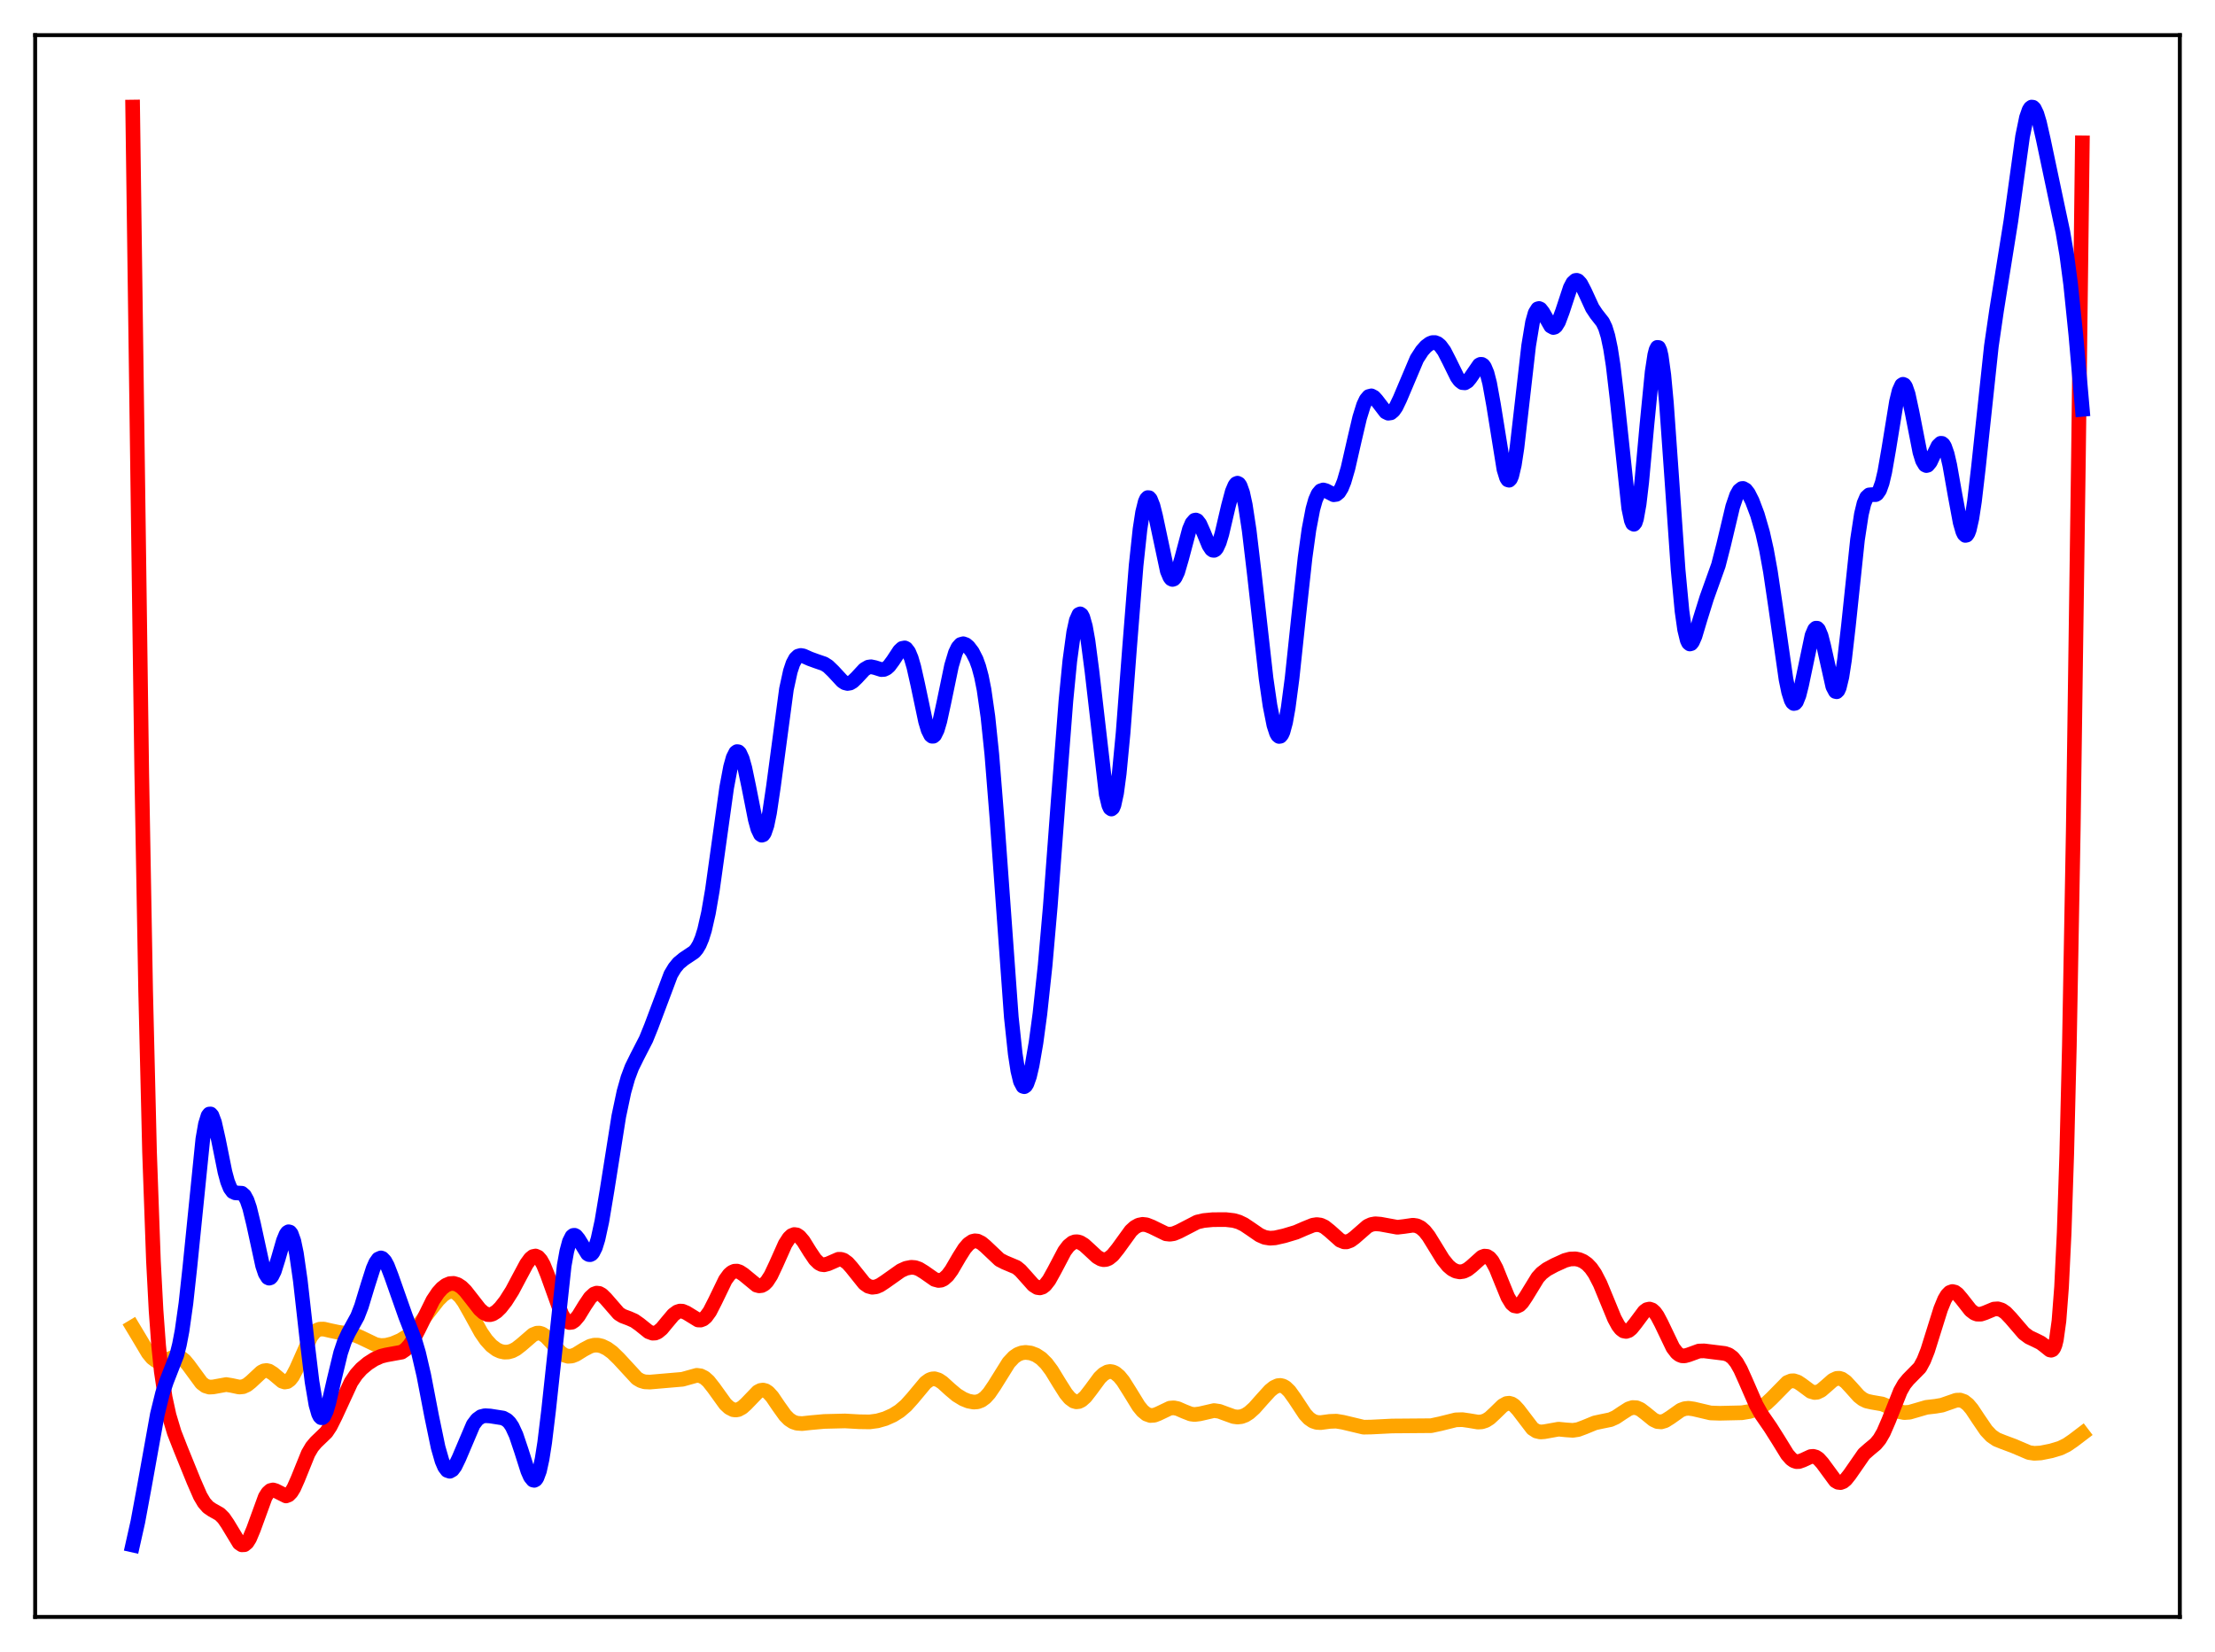 <?xml version="1.0" encoding="utf-8" standalone="no"?>
<!DOCTYPE svg PUBLIC "-//W3C//DTD SVG 1.1//EN"
  "http://www.w3.org/Graphics/SVG/1.1/DTD/svg11.dtd">
<svg xmlns:xlink="http://www.w3.org/1999/xlink" width="453.6pt" height="338.4pt" viewBox="0 0 453.6 338.4" xmlns="http://www.w3.org/2000/svg" version="1.1">
 <defs>
  <style type="text/css">*{stroke-linejoin: round; stroke-linecap: butt}</style>
 </defs>
 <g id="figure_1">
  <g id="patch_1">
   <path d="M 0 338.4 
L 453.6 338.4 
L 453.6 0 
L 0 0 
z
" style="fill: #ffffff"/>
  </g>
  <g id="axes_1">
   <g id="patch_2">
    <path d="M 7.2 331.2 
L 446.4 331.2 
L 446.4 7.2 
L 7.2 7.2 
z
" style="fill: #ffffff"/>
   </g>
   <g id="matplotlib.axis_1"/>
   <g id="matplotlib.axis_2"/>
   <g id="line2d_1">
    <path d="M 27.164 271.805 
L 28.495 274.019 
L 30.358 277.148 
L 31.156 278.121 
L 31.955 278.72 
L 32.487 278.895 
L 33.02 278.905 
L 33.818 278.676 
L 35.948 277.843 
L 36.48 277.872 
L 37.012 278.071 
L 37.811 278.697 
L 38.609 279.661 
L 41.271 283.288 
L 42.07 283.882 
L 42.868 284.128 
L 43.667 284.089 
L 46.329 283.603 
L 47.393 283.778 
L 48.991 284.119 
L 49.789 284.041 
L 50.588 283.679 
L 51.386 283.043 
L 53.516 281.055 
L 54.048 280.797 
L 54.58 280.724 
L 55.113 280.845 
L 55.911 281.347 
L 57.775 282.914 
L 58.307 283.086 
L 58.839 282.998 
L 59.372 282.613 
L 59.904 281.925 
L 60.703 280.403 
L 63.631 273.813 
L 64.429 272.822 
L 64.961 272.441 
L 65.494 272.252 
L 66.292 272.236 
L 67.623 272.546 
L 69.22 272.884 
L 72.415 273.359 
L 73.745 273.896 
L 76.94 275.429 
L 78.004 275.617 
L 79.069 275.564 
L 80.4 275.229 
L 81.997 274.548 
L 83.328 273.732 
L 84.393 272.849 
L 85.724 271.421 
L 87.587 269.003 
L 89.716 266.277 
L 90.781 265.223 
L 91.58 264.703 
L 92.378 264.506 
L 92.911 264.589 
L 93.443 264.855 
L 94.241 265.595 
L 95.04 266.696 
L 96.371 269.049 
L 98.5 272.915 
L 99.565 274.458 
L 100.63 275.632 
L 101.695 276.432 
L 102.493 276.795 
L 103.292 276.963 
L 104.09 276.935 
L 104.889 276.711 
L 105.687 276.291 
L 106.752 275.465 
L 109.148 273.396 
L 109.946 273.077 
L 110.479 273.064 
L 111.011 273.223 
L 111.809 273.766 
L 112.874 274.905 
L 114.737 277.004 
L 115.536 277.569 
L 116.335 277.817 
L 117.133 277.755 
L 117.932 277.44 
L 119.529 276.446 
L 120.86 275.745 
L 121.658 275.54 
L 122.457 275.532 
L 123.255 275.717 
L 124.32 276.231 
L 125.385 277.008 
L 126.716 278.302 
L 130.442 282.345 
L 131.241 282.811 
L 132.039 283.051 
L 133.104 283.097 
L 139.759 282.525 
L 142.687 281.71 
L 143.485 281.815 
L 144.284 282.214 
L 145.082 282.926 
L 146.147 284.275 
L 148.543 287.602 
L 149.341 288.344 
L 150.14 288.753 
L 150.672 288.822 
L 151.204 288.727 
L 152.003 288.293 
L 152.801 287.572 
L 155.197 285.085 
L 155.729 284.808 
L 156.262 284.73 
L 156.794 284.869 
L 157.327 285.221 
L 158.125 286.093 
L 159.456 288.056 
L 160.787 289.916 
L 161.585 290.724 
L 162.384 291.25 
L 163.183 291.521 
L 164.247 291.6 
L 166.111 291.401 
L 168.772 291.161 
L 173.031 291.057 
L 175.959 291.22 
L 178.089 291.253 
L 179.686 291.041 
L 181.283 290.583 
L 182.88 289.868 
L 184.211 289.032 
L 185.542 287.896 
L 186.873 286.411 
L 189.535 283.221 
L 190.333 282.644 
L 190.865 282.448 
L 191.398 282.415 
L 192.196 282.66 
L 192.995 283.189 
L 194.592 284.639 
L 195.923 285.757 
L 197.254 286.569 
L 198.319 286.996 
L 199.383 287.197 
L 200.182 287.14 
L 200.98 286.84 
L 201.779 286.252 
L 202.577 285.367 
L 203.642 283.798 
L 206.57 279.105 
L 207.635 277.971 
L 208.433 277.423 
L 209.232 277.117 
L 210.031 277.016 
L 211.095 277.147 
L 212.16 277.551 
L 213.225 278.254 
L 214.289 279.31 
L 215.354 280.737 
L 216.951 283.353 
L 218.282 285.455 
L 219.081 286.411 
L 219.879 286.995 
L 220.412 287.14 
L 220.944 287.08 
L 221.476 286.822 
L 222.275 286.11 
L 223.34 284.74 
L 225.203 282.214 
L 226.001 281.45 
L 226.8 281.013 
L 227.332 280.925 
L 227.865 281.005 
L 228.397 281.252 
L 229.196 281.919 
L 229.994 282.898 
L 231.325 285.004 
L 233.188 288.034 
L 233.987 289.01 
L 234.785 289.656 
L 235.584 289.941 
L 236.383 289.889 
L 237.181 289.582 
L 239.577 288.436 
L 240.375 288.37 
L 241.174 288.53 
L 242.505 289.112 
L 243.836 289.634 
L 244.634 289.74 
L 245.699 289.605 
L 248.627 288.931 
L 249.692 289.087 
L 251.023 289.579 
L 252.62 290.156 
L 253.418 290.261 
L 254.217 290.175 
L 255.015 289.876 
L 255.814 289.367 
L 256.879 288.408 
L 258.476 286.602 
L 260.073 284.846 
L 260.871 284.199 
L 261.67 283.831 
L 262.202 283.779 
L 262.735 283.901 
L 263.267 284.203 
L 264.065 284.974 
L 265.13 286.457 
L 267.26 289.678 
L 268.058 290.537 
L 268.857 291.091 
L 269.655 291.356 
L 270.454 291.399 
L 272.317 291.151 
L 273.648 291.101 
L 274.979 291.319 
L 279.238 292.336 
L 280.835 292.306 
L 285.094 292.092 
L 293.079 292.029 
L 294.943 291.628 
L 298.137 290.833 
L 299.468 290.79 
L 300.799 290.98 
L 302.662 291.291 
L 303.46 291.241 
L 304.259 290.979 
L 305.057 290.475 
L 306.122 289.487 
L 307.719 287.927 
L 308.518 287.487 
L 309.05 287.423 
L 309.583 287.569 
L 310.115 287.922 
L 310.913 288.784 
L 313.841 292.619 
L 314.64 293.132 
L 315.439 293.32 
L 316.237 293.263 
L 319.165 292.738 
L 320.762 292.894 
L 322.093 292.983 
L 323.158 292.825 
L 324.489 292.328 
L 326.618 291.453 
L 327.949 291.167 
L 329.812 290.787 
L 330.877 290.308 
L 332.208 289.416 
L 333.539 288.568 
L 334.337 288.311 
L 335.136 288.349 
L 335.935 288.693 
L 336.999 289.503 
L 338.596 290.804 
L 339.395 291.18 
L 340.193 291.252 
L 340.992 291.018 
L 342.057 290.346 
L 344.186 288.84 
L 344.985 288.543 
L 345.783 288.458 
L 346.848 288.609 
L 350.308 289.422 
L 352.172 289.484 
L 356.697 289.382 
L 358.294 289.116 
L 359.625 288.697 
L 360.689 288.175 
L 361.754 287.427 
L 362.819 286.428 
L 366.013 283.176 
L 366.812 282.848 
L 367.344 282.828 
L 368.143 283.086 
L 368.941 283.616 
L 370.804 284.999 
L 371.603 285.231 
L 372.135 285.18 
L 372.934 284.799 
L 373.999 283.886 
L 375.329 282.715 
L 376.128 282.342 
L 376.66 282.313 
L 377.193 282.472 
L 377.991 283.031 
L 379.056 284.18 
L 380.653 285.964 
L 381.452 286.59 
L 382.25 286.979 
L 383.315 287.218 
L 385.444 287.584 
L 386.775 288.138 
L 388.905 289.136 
L 389.969 289.348 
L 391.034 289.274 
L 392.365 288.891 
L 394.495 288.268 
L 396.358 288.052 
L 397.689 287.826 
L 399.02 287.362 
L 400.617 286.807 
L 401.415 286.783 
L 402.214 287.063 
L 403.012 287.691 
L 403.811 288.637 
L 405.142 290.645 
L 406.739 292.988 
L 407.804 294.12 
L 408.868 294.845 
L 410.199 295.38 
L 412.329 296.173 
L 415.523 297.535 
L 416.588 297.689 
L 417.919 297.615 
L 420.048 297.189 
L 421.911 296.628 
L 423.242 295.976 
L 424.573 295.066 
L 426.436 293.648 
L 426.436 293.648 
" clip-path="url(#pb022189d09)" style="fill: none; stroke: #ffa500; stroke-width: 3; stroke-linecap: square"/>
   </g>
   <g id="line2d_2">
    <path d="M 27.164 21.927 
L 29.027 158.318 
L 29.825 202.976 
L 30.624 235.99 
L 31.423 258.29 
L 31.955 268.383 
L 32.487 275.642 
L 33.02 280.858 
L 33.818 286.22 
L 34.617 289.884 
L 35.681 293.435 
L 37.012 296.835 
L 39.674 303.39 
L 41.005 306.441 
L 41.804 307.793 
L 42.602 308.701 
L 43.401 309.252 
L 44.998 310.153 
L 45.796 310.95 
L 46.595 312.116 
L 48.991 316.073 
L 49.523 316.433 
L 50.055 316.409 
L 50.588 315.97 
L 51.12 315.12 
L 51.919 313.21 
L 54.314 306.636 
L 54.847 305.789 
L 55.379 305.313 
L 55.911 305.185 
L 56.444 305.341 
L 58.573 306.418 
L 59.105 306.209 
L 59.638 305.664 
L 60.17 304.793 
L 60.969 303 
L 63.098 297.735 
L 63.897 296.375 
L 64.695 295.43 
L 66.825 293.376 
L 67.623 292.176 
L 68.688 290.055 
L 71.882 283.132 
L 72.947 281.551 
L 74.012 280.366 
L 75.343 279.255 
L 76.673 278.405 
L 78.004 277.81 
L 79.069 277.541 
L 82.263 276.962 
L 83.062 276.416 
L 83.86 275.544 
L 84.659 274.334 
L 85.724 272.296 
L 88.652 266.357 
L 89.716 264.77 
L 90.515 263.882 
L 91.313 263.267 
L 92.112 262.93 
L 92.911 262.879 
L 93.709 263.121 
L 94.508 263.645 
L 95.306 264.428 
L 96.637 266.123 
L 98.234 268.174 
L 99.033 268.894 
L 99.831 269.261 
L 100.364 269.289 
L 100.896 269.147 
L 101.695 268.644 
L 102.493 267.861 
L 103.558 266.5 
L 104.889 264.397 
L 106.486 261.391 
L 107.817 258.907 
L 108.615 257.808 
L 109.148 257.381 
L 109.68 257.271 
L 110.212 257.511 
L 110.745 258.117 
L 111.277 259.068 
L 112.076 261.028 
L 115.004 269.174 
L 115.536 270.068 
L 116.068 270.646 
L 116.601 270.898 
L 117.133 270.836 
L 117.665 270.487 
L 118.464 269.537 
L 119.795 267.365 
L 120.86 265.788 
L 121.658 265.06 
L 122.191 264.872 
L 122.723 264.934 
L 123.255 265.23 
L 124.054 266.014 
L 126.716 269.074 
L 127.514 269.569 
L 128.845 270.066 
L 129.91 270.537 
L 130.975 271.288 
L 132.838 272.786 
L 133.636 273.081 
L 134.169 273.057 
L 134.701 272.839 
L 135.5 272.178 
L 136.564 270.887 
L 137.895 269.303 
L 138.694 268.718 
L 139.226 268.552 
L 139.759 268.574 
L 140.557 268.905 
L 142.953 270.377 
L 143.485 270.395 
L 144.017 270.19 
L 144.55 269.748 
L 145.348 268.651 
L 146.413 266.571 
L 148.543 262.167 
L 149.341 261.074 
L 149.873 260.615 
L 150.406 260.384 
L 150.938 260.363 
L 151.471 260.532 
L 152.269 261.056 
L 154.931 263.245 
L 155.463 263.383 
L 155.996 263.321 
L 156.528 263.03 
L 157.06 262.494 
L 157.859 261.26 
L 158.924 259.003 
L 160.787 254.827 
L 161.585 253.589 
L 162.118 253.085 
L 162.65 252.871 
L 163.183 252.948 
L 163.715 253.296 
L 164.513 254.236 
L 165.844 256.384 
L 166.909 257.962 
L 167.708 258.74 
L 168.24 259.005 
L 168.772 259.072 
L 169.571 258.87 
L 171.7 257.942 
L 172.233 257.945 
L 172.765 258.116 
L 173.564 258.691 
L 174.362 259.584 
L 177.024 262.91 
L 177.823 263.46 
L 178.621 263.676 
L 179.42 263.58 
L 180.218 263.234 
L 181.283 262.532 
L 184.477 260.272 
L 185.542 259.791 
L 186.607 259.581 
L 187.405 259.647 
L 188.204 259.927 
L 189.268 260.581 
L 191.398 262.07 
L 192.196 262.284 
L 192.729 262.224 
L 193.261 261.98 
L 194.06 261.262 
L 194.858 260.178 
L 196.455 257.447 
L 197.52 255.76 
L 198.319 254.829 
L 199.117 254.285 
L 199.649 254.16 
L 200.182 254.215 
L 200.98 254.604 
L 201.779 255.271 
L 204.707 258.041 
L 205.772 258.585 
L 208.167 259.594 
L 208.966 260.248 
L 210.031 261.43 
L 211.628 263.228 
L 212.426 263.73 
L 212.959 263.805 
L 213.491 263.643 
L 214.023 263.238 
L 214.822 262.219 
L 215.887 260.302 
L 218.016 256.259 
L 218.815 255.205 
L 219.613 254.558 
L 220.145 254.365 
L 220.678 254.353 
L 221.21 254.509 
L 222.009 255 
L 223.073 255.967 
L 224.671 257.45 
L 225.469 257.906 
L 226.001 258.028 
L 226.534 257.98 
L 227.066 257.757 
L 227.865 257.111 
L 228.929 255.79 
L 231.591 252.114 
L 232.39 251.387 
L 233.188 250.945 
L 233.987 250.785 
L 234.785 250.877 
L 235.85 251.294 
L 238.778 252.724 
L 239.577 252.812 
L 240.375 252.691 
L 241.44 252.247 
L 245.167 250.316 
L 246.497 250.007 
L 248.361 249.829 
L 251.023 249.816 
L 252.62 249.998 
L 253.684 250.302 
L 254.749 250.814 
L 256.08 251.707 
L 257.943 252.991 
L 259.008 253.457 
L 260.073 253.628 
L 261.137 253.554 
L 263.001 253.133 
L 265.396 252.415 
L 267.26 251.604 
L 268.857 250.958 
L 269.655 250.834 
L 270.454 250.938 
L 271.252 251.307 
L 272.317 252.157 
L 274.447 254.054 
L 275.245 254.373 
L 275.777 254.381 
L 276.576 254.089 
L 277.375 253.503 
L 280.036 251.18 
L 280.835 250.813 
L 281.633 250.67 
L 282.698 250.752 
L 286.159 251.386 
L 287.489 251.231 
L 289.353 250.963 
L 290.151 251.078 
L 290.95 251.467 
L 291.748 252.172 
L 292.547 253.187 
L 293.878 255.342 
L 295.475 257.945 
L 296.54 259.267 
L 297.338 259.954 
L 298.137 260.372 
L 298.935 260.529 
L 299.734 260.414 
L 300.532 260.03 
L 301.331 259.405 
L 303.46 257.493 
L 303.993 257.295 
L 304.525 257.343 
L 305.057 257.679 
L 305.59 258.318 
L 306.388 259.808 
L 307.453 262.452 
L 308.784 265.703 
L 309.583 267.01 
L 310.115 267.464 
L 310.647 267.562 
L 311.18 267.318 
L 311.712 266.782 
L 312.511 265.593 
L 314.906 261.686 
L 315.705 260.81 
L 316.769 259.997 
L 318.367 259.137 
L 320.496 258.171 
L 321.561 257.888 
L 322.625 257.852 
L 323.424 258.015 
L 324.223 258.359 
L 325.021 258.923 
L 325.82 259.759 
L 326.618 260.913 
L 327.683 262.976 
L 329.014 266.202 
L 330.611 270.082 
L 331.409 271.547 
L 331.942 272.224 
L 332.474 272.619 
L 333.007 272.724 
L 333.539 272.546 
L 334.071 272.117 
L 334.87 271.13 
L 336.733 268.633 
L 337.265 268.25 
L 337.798 268.134 
L 338.33 268.314 
L 338.863 268.79 
L 339.395 269.535 
L 340.193 271.048 
L 342.589 276.047 
L 343.388 277.093 
L 343.92 277.511 
L 344.452 277.714 
L 344.985 277.732 
L 345.783 277.515 
L 347.913 276.74 
L 348.977 276.706 
L 353.236 277.233 
L 354.035 277.513 
L 354.833 278.104 
L 355.632 279.1 
L 356.431 280.512 
L 357.495 282.879 
L 359.625 287.769 
L 360.689 289.674 
L 362.553 292.376 
L 364.15 294.9 
L 366.013 297.926 
L 366.812 298.834 
L 367.344 299.21 
L 367.876 299.387 
L 368.409 299.376 
L 369.207 299.092 
L 370.804 298.353 
L 371.337 298.311 
L 371.869 298.457 
L 372.401 298.808 
L 373.2 299.694 
L 375.862 303.316 
L 376.394 303.626 
L 376.927 303.684 
L 377.459 303.484 
L 377.991 303.046 
L 378.79 302.042 
L 381.718 297.821 
L 382.783 296.88 
L 384.113 295.772 
L 384.912 294.801 
L 385.711 293.426 
L 386.775 290.97 
L 389.171 284.941 
L 389.969 283.541 
L 390.768 282.557 
L 393.164 280.12 
L 393.962 278.645 
L 394.761 276.621 
L 396.092 272.367 
L 397.423 268.119 
L 398.221 266.177 
L 398.753 265.279 
L 399.286 264.735 
L 399.818 264.544 
L 400.351 264.673 
L 400.883 265.07 
L 401.681 266.005 
L 403.545 268.38 
L 404.343 268.986 
L 404.876 269.181 
L 405.674 269.18 
L 406.473 268.919 
L 408.336 268.143 
L 409.135 268.09 
L 409.933 268.334 
L 410.732 268.889 
L 411.796 270.008 
L 414.458 273.107 
L 415.523 273.898 
L 416.854 274.526 
L 417.919 275.056 
L 418.717 275.662 
L 419.782 276.518 
L 420.048 276.574 
L 420.314 276.469 
L 420.58 276.132 
L 420.847 275.478 
L 421.113 274.407 
L 421.645 270.567 
L 422.177 263.614 
L 422.71 252.5 
L 423.242 236.275 
L 423.775 214.265 
L 424.573 170.052 
L 425.638 93.524 
L 426.436 29.256 
L 426.436 29.256 
" clip-path="url(#pb022189d09)" style="fill: none; stroke: #ff0000; stroke-width: 3; stroke-linecap: square"/>
   </g>
   <g id="line2d_3">
    <path d="M 27.164 316.473 
L 28.228 311.725 
L 29.559 304.53 
L 32.221 289.711 
L 33.286 285.386 
L 34.084 283.002 
L 36.214 277.532 
L 36.746 275.403 
L 37.279 272.606 
L 38.077 266.954 
L 38.876 259.621 
L 41.537 233.307 
L 42.07 230.252 
L 42.602 228.534 
L 42.868 228.191 
L 43.135 228.18 
L 43.401 228.481 
L 43.933 229.898 
L 44.732 233.449 
L 46.063 240.057 
L 46.595 242.025 
L 47.127 243.363 
L 47.66 244.089 
L 48.192 244.338 
L 49.523 244.414 
L 50.055 244.877 
L 50.588 245.859 
L 51.12 247.417 
L 51.919 250.696 
L 53.782 259.27 
L 54.314 260.851 
L 54.847 261.695 
L 55.113 261.816 
L 55.379 261.734 
L 55.645 261.458 
L 56.177 260.383 
L 56.976 257.834 
L 58.041 254.129 
L 58.573 252.839 
L 58.839 252.461 
L 59.105 252.3 
L 59.372 252.379 
L 59.638 252.715 
L 60.17 254.196 
L 60.703 256.744 
L 61.501 262.311 
L 62.832 274.157 
L 63.897 283.013 
L 64.695 287.724 
L 65.228 289.597 
L 65.494 290.128 
L 65.76 290.392 
L 66.026 290.399 
L 66.292 290.164 
L 66.825 289.053 
L 67.357 287.264 
L 68.422 282.629 
L 69.753 277.123 
L 70.551 274.743 
L 71.35 273.046 
L 73.213 269.652 
L 74.012 267.576 
L 75.343 263.192 
L 76.407 259.856 
L 76.94 258.644 
L 77.472 257.892 
L 78.004 257.66 
L 78.271 257.744 
L 78.803 258.29 
L 79.335 259.276 
L 80.134 261.346 
L 83.062 269.658 
L 84.925 274.439 
L 85.724 277.136 
L 86.788 281.716 
L 88.385 290.03 
L 89.716 296.453 
L 90.515 299.241 
L 91.047 300.482 
L 91.58 301.189 
L 92.112 301.37 
L 92.644 301.068 
L 93.177 300.354 
L 93.975 298.708 
L 96.903 291.822 
L 97.702 290.762 
L 98.5 290.181 
L 99.299 289.981 
L 100.364 290.042 
L 103.025 290.459 
L 103.824 290.892 
L 104.356 291.427 
L 104.889 292.221 
L 105.687 293.95 
L 106.752 297.115 
L 108.083 301.3 
L 108.615 302.51 
L 109.148 303.163 
L 109.414 303.224 
L 109.68 303.081 
L 109.946 302.717 
L 110.479 301.281 
L 111.011 298.865 
L 111.543 295.494 
L 112.342 288.895 
L 115.536 259.255 
L 116.068 256.309 
L 116.601 254.323 
L 117.133 253.265 
L 117.399 253.052 
L 117.665 253.025 
L 117.932 253.16 
L 118.464 253.803 
L 120.327 256.822 
L 120.593 256.978 
L 120.86 256.999 
L 121.126 256.873 
L 121.392 256.589 
L 121.924 255.529 
L 122.457 253.816 
L 123.255 250.145 
L 124.32 243.769 
L 126.716 228.657 
L 127.78 223.621 
L 128.579 220.799 
L 129.377 218.667 
L 130.442 216.5 
L 132.305 212.872 
L 133.37 210.241 
L 137.363 199.61 
L 138.161 198.281 
L 138.96 197.303 
L 140.025 196.421 
L 142.154 194.998 
L 142.687 194.371 
L 143.219 193.471 
L 143.751 192.205 
L 144.284 190.496 
L 145.082 186.989 
L 145.881 182.349 
L 147.212 172.791 
L 148.809 161.338 
L 149.607 157.095 
L 150.14 155.186 
L 150.672 154.135 
L 150.938 153.947 
L 151.204 153.986 
L 151.471 154.249 
L 152.003 155.408 
L 152.535 157.307 
L 153.334 161.127 
L 154.665 167.853 
L 155.197 169.794 
L 155.729 170.902 
L 155.996 171.083 
L 156.262 170.995 
L 156.528 170.629 
L 157.06 169.071 
L 157.593 166.487 
L 158.391 161.095 
L 161.053 141.155 
L 161.852 137.496 
L 162.384 135.901 
L 162.916 134.906 
L 163.449 134.401 
L 163.981 134.256 
L 164.513 134.347 
L 165.844 134.942 
L 167.175 135.426 
L 168.772 135.974 
L 169.571 136.482 
L 170.636 137.509 
L 172.499 139.524 
L 173.031 139.863 
L 173.564 139.998 
L 174.096 139.907 
L 174.628 139.6 
L 175.427 138.832 
L 177.024 137.109 
L 177.823 136.649 
L 178.355 136.572 
L 179.153 136.736 
L 180.484 137.156 
L 181.017 137.126 
L 181.549 136.883 
L 182.081 136.409 
L 182.88 135.326 
L 184.211 133.305 
L 184.743 132.811 
L 185.276 132.71 
L 185.542 132.844 
L 186.074 133.53 
L 186.607 134.8 
L 187.139 136.626 
L 187.937 140.178 
L 189.535 147.75 
L 190.067 149.533 
L 190.599 150.591 
L 190.865 150.808 
L 191.132 150.806 
L 191.398 150.585 
L 191.93 149.514 
L 192.463 147.707 
L 193.261 144.05 
L 194.858 136.364 
L 195.657 133.711 
L 196.189 132.606 
L 196.721 132.013 
L 197.254 131.859 
L 197.786 132.047 
L 198.319 132.493 
L 199.117 133.54 
L 199.916 135.103 
L 200.448 136.58 
L 200.98 138.572 
L 201.513 141.238 
L 202.311 146.808 
L 203.11 154.492 
L 204.175 167.801 
L 207.103 208.354 
L 207.901 215.838 
L 208.433 219.304 
L 208.966 221.513 
L 209.498 222.513 
L 209.764 222.591 
L 210.031 222.409 
L 210.297 221.984 
L 210.829 220.479 
L 211.361 218.207 
L 212.16 213.585 
L 212.959 207.663 
L 214.023 197.777 
L 215.088 185.604 
L 216.685 164.254 
L 218.282 143.556 
L 219.081 135.38 
L 219.879 129.503 
L 220.412 127.058 
L 220.944 125.863 
L 221.21 125.739 
L 221.476 125.929 
L 221.743 126.426 
L 222.275 128.304 
L 222.807 131.268 
L 223.606 137.385 
L 226.534 162.739 
L 227.066 164.957 
L 227.332 165.531 
L 227.599 165.718 
L 227.865 165.506 
L 228.131 164.887 
L 228.663 162.439 
L 229.196 158.466 
L 229.994 150.115 
L 231.325 132.602 
L 232.656 115.864 
L 233.455 108.395 
L 233.987 104.934 
L 234.519 102.782 
L 234.785 102.195 
L 235.052 101.922 
L 235.318 101.947 
L 235.584 102.25 
L 236.116 103.591 
L 236.649 105.706 
L 239.044 116.965 
L 239.577 118.238 
L 239.843 118.57 
L 240.109 118.689 
L 240.375 118.599 
L 240.641 118.306 
L 241.174 117.168 
L 241.972 114.438 
L 243.569 108.427 
L 244.102 107.172 
L 244.634 106.564 
L 244.9 106.517 
L 245.167 106.635 
L 245.699 107.317 
L 246.497 109.116 
L 247.562 111.704 
L 248.095 112.512 
L 248.361 112.705 
L 248.627 112.733 
L 248.893 112.588 
L 249.159 112.266 
L 249.692 111.108 
L 250.224 109.35 
L 251.555 103.658 
L 252.353 100.674 
L 252.886 99.413 
L 253.152 99.08 
L 253.418 98.97 
L 253.684 99.098 
L 253.951 99.471 
L 254.483 100.961 
L 255.015 103.41 
L 255.814 108.645 
L 256.879 117.648 
L 259.274 138.971 
L 260.073 144.502 
L 260.871 148.523 
L 261.404 150.164 
L 261.67 150.632 
L 261.936 150.849 
L 262.202 150.806 
L 262.468 150.497 
L 262.735 149.918 
L 263.267 147.96 
L 263.799 144.991 
L 264.598 138.935 
L 265.929 126.391 
L 267.26 114.219 
L 268.058 108.448 
L 268.857 104.266 
L 269.389 102.382 
L 269.921 101.167 
L 270.454 100.532 
L 270.986 100.356 
L 271.519 100.501 
L 273.116 101.339 
L 273.648 101.269 
L 274.18 100.834 
L 274.713 99.97 
L 275.245 98.657 
L 276.044 95.915 
L 277.375 90.085 
L 278.439 85.552 
L 279.238 82.979 
L 279.77 81.845 
L 280.303 81.219 
L 280.835 81.081 
L 281.367 81.362 
L 281.9 81.949 
L 283.763 84.381 
L 284.295 84.644 
L 284.828 84.563 
L 285.36 84.122 
L 285.892 83.345 
L 286.691 81.684 
L 290.151 73.504 
L 291.216 71.862 
L 292.015 70.96 
L 292.813 70.365 
L 293.345 70.169 
L 293.878 70.164 
L 294.41 70.374 
L 294.943 70.816 
L 295.741 71.905 
L 296.806 73.981 
L 298.403 77.232 
L 298.935 77.964 
L 299.468 78.374 
L 300 78.419 
L 300.532 78.096 
L 301.065 77.461 
L 302.928 74.754 
L 303.194 74.624 
L 303.46 74.633 
L 303.727 74.804 
L 303.993 75.153 
L 304.525 76.431 
L 305.057 78.504 
L 305.856 82.921 
L 307.985 96.153 
L 308.518 97.882 
L 308.784 98.291 
L 309.05 98.365 
L 309.316 98.091 
L 309.583 97.467 
L 310.115 95.203 
L 310.647 91.736 
L 311.712 82.472 
L 313.043 70.811 
L 313.841 65.994 
L 314.374 64.103 
L 314.906 63.258 
L 315.172 63.184 
L 315.439 63.305 
L 315.971 63.989 
L 317.568 66.792 
L 318.1 67.083 
L 318.367 67.015 
L 318.633 66.798 
L 319.165 65.936 
L 319.964 63.798 
L 321.561 58.953 
L 322.093 57.935 
L 322.625 57.447 
L 322.892 57.413 
L 323.158 57.516 
L 323.69 58.087 
L 324.489 59.615 
L 326.086 63.087 
L 326.884 64.289 
L 328.215 65.99 
L 328.748 67.115 
L 329.28 68.846 
L 329.812 71.377 
L 330.345 74.815 
L 331.143 81.594 
L 333.539 104.098 
L 334.071 106.626 
L 334.337 107.241 
L 334.604 107.387 
L 334.87 107.054 
L 335.136 106.243 
L 335.668 103.262 
L 336.201 98.731 
L 337.265 87.043 
L 338.33 76.205 
L 338.863 72.715 
L 339.129 71.672 
L 339.395 71.154 
L 339.661 71.185 
L 339.927 71.774 
L 340.193 72.921 
L 340.726 76.798 
L 341.258 82.526 
L 342.323 97.541 
L 343.654 116.711 
L 344.452 125.197 
L 344.985 128.956 
L 345.517 131.146 
L 345.783 131.693 
L 346.049 131.911 
L 346.316 131.84 
L 346.582 131.518 
L 347.114 130.302 
L 348.179 126.737 
L 349.51 122.47 
L 351.905 115.774 
L 352.97 111.62 
L 354.833 103.778 
L 355.632 101.432 
L 356.164 100.486 
L 356.697 100.066 
L 356.963 100.046 
L 357.495 100.347 
L 358.028 101.035 
L 358.826 102.609 
L 359.891 105.433 
L 360.956 109.101 
L 361.754 112.646 
L 362.553 117.064 
L 363.617 124.255 
L 365.747 139.145 
L 366.279 141.723 
L 366.812 143.417 
L 367.078 143.89 
L 367.344 144.103 
L 367.61 144.054 
L 367.876 143.748 
L 368.409 142.422 
L 368.941 140.304 
L 371.071 130.164 
L 371.603 128.921 
L 371.869 128.67 
L 372.135 128.679 
L 372.401 128.95 
L 372.934 130.221 
L 373.466 132.291 
L 375.329 140.627 
L 375.862 141.634 
L 376.128 141.697 
L 376.394 141.435 
L 376.66 140.836 
L 377.193 138.631 
L 377.725 135.181 
L 378.524 128.232 
L 380.387 110.546 
L 381.185 105.322 
L 381.718 103.113 
L 382.25 101.864 
L 382.783 101.369 
L 383.315 101.323 
L 384.113 101.315 
L 384.38 101.156 
L 384.912 100.396 
L 385.444 98.908 
L 385.977 96.65 
L 386.775 92.078 
L 388.372 82.259 
L 388.905 80.067 
L 389.437 78.883 
L 389.703 78.711 
L 389.969 78.824 
L 390.236 79.213 
L 390.768 80.746 
L 391.567 84.455 
L 393.164 92.621 
L 393.696 94.343 
L 394.228 95.235 
L 394.495 95.364 
L 394.761 95.295 
L 395.293 94.655 
L 396.092 92.944 
L 396.89 91.313 
L 397.423 90.802 
L 397.689 90.815 
L 397.955 91.033 
L 398.221 91.466 
L 398.753 92.982 
L 399.286 95.28 
L 400.351 101.317 
L 401.415 107.036 
L 401.948 108.884 
L 402.214 109.425 
L 402.48 109.673 
L 402.746 109.612 
L 403.012 109.231 
L 403.279 108.527 
L 403.811 106.178 
L 404.343 102.691 
L 405.142 95.84 
L 407.804 70.892 
L 408.868 63.584 
L 411.796 45.297 
L 414.192 27.942 
L 414.991 24.072 
L 415.523 22.54 
L 415.789 22.118 
L 416.055 21.927 
L 416.321 21.964 
L 416.588 22.218 
L 417.12 23.324 
L 417.652 25.1 
L 418.451 28.617 
L 421.379 42.492 
L 422.444 47.492 
L 423.242 52.196 
L 424.041 58.255 
L 425.105 68.63 
L 426.436 83.851 
L 426.436 83.851 
" clip-path="url(#pb022189d09)" style="fill: none; stroke: #0000ff; stroke-width: 3; stroke-linecap: square"/>
   </g>
   <g id="patch_3">
    <path d="M 7.2 331.2 
L 7.2 7.2 
" style="fill: none; stroke: #000000; stroke-width: 0.8; stroke-linejoin: miter; stroke-linecap: square"/>
   </g>
   <g id="patch_4">
    <path d="M 446.4 331.2 
L 446.4 7.2 
" style="fill: none; stroke: #000000; stroke-width: 0.8; stroke-linejoin: miter; stroke-linecap: square"/>
   </g>
   <g id="patch_5">
    <path d="M 7.2 331.2 
L 446.4 331.2 
" style="fill: none; stroke: #000000; stroke-width: 0.8; stroke-linejoin: miter; stroke-linecap: square"/>
   </g>
   <g id="patch_6">
    <path d="M 7.2 7.2 
L 446.4 7.2 
" style="fill: none; stroke: #000000; stroke-width: 0.8; stroke-linejoin: miter; stroke-linecap: square"/>
   </g>
  </g>
 </g>
 <defs>
  <clipPath id="pb022189d09">
   <rect x="7.2" y="7.2" width="439.2" height="324"/>
  </clipPath>
 </defs>
</svg>
